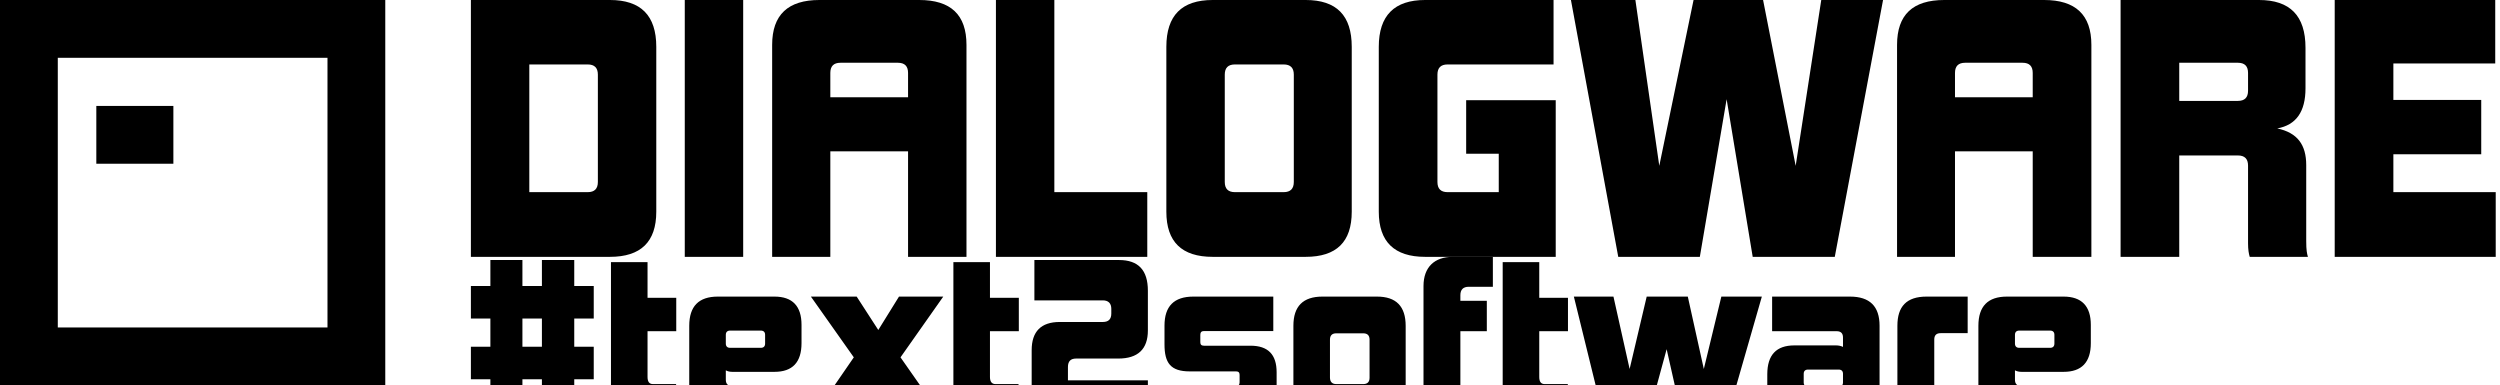<svg data-v-423bf9ae="" xmlns="http://www.w3.org/2000/svg" viewBox="0 0 584 90" class="iconLeftSlogan"><!----><!----><!----><g data-v-423bf9ae="" id="e6ac1499-b9df-4307-872e-49802eafebfb" fill="black" transform="matrix(5.639,0,0,5.639,106.504,-19.286)"><path d="M6.38 14.06C7.66 14.06 8.30 13.44 8.30 12.19L8.30 5.36C8.30 4.06 7.66 3.42 6.38 3.42L0.62 3.42L0.62 14.06ZM5.88 10.96C5.88 11.24 5.74 11.38 5.46 11.38L3.04 11.38L3.04 6.09L5.46 6.09C5.74 6.09 5.88 6.23 5.88 6.51ZM11.90 14.06L11.90 3.42L9.48 3.42L9.48 14.06ZM21.15 14.06L21.15 5.28C21.15 4.03 20.50 3.42 19.19 3.42L15.06 3.42C13.76 3.42 13.10 4.03 13.10 5.28L13.10 14.06L15.51 14.06L15.51 9.69L18.73 9.69L18.73 14.06ZM18.73 7.45L15.51 7.45L15.51 6.44C15.51 6.16 15.65 6.02 15.93 6.02L18.31 6.02C18.59 6.02 18.73 6.16 18.73 6.44ZM28.64 14.06L28.64 11.38L24.79 11.38L24.79 3.42L22.37 3.42L22.37 14.06ZM34.71 10.96C34.71 11.24 34.57 11.38 34.29 11.38L32.27 11.38C31.99 11.38 31.85 11.24 31.85 10.96L31.85 6.51C31.85 6.23 31.99 6.09 32.27 6.09L34.29 6.09C34.57 6.09 34.71 6.23 34.71 6.51ZM35.20 14.06C36.48 14.06 37.11 13.44 37.11 12.19L37.11 5.36C37.11 4.06 36.48 3.42 35.20 3.42L31.35 3.42C30.07 3.42 29.43 4.06 29.43 5.36L29.43 12.19C29.43 13.44 30.07 14.06 31.35 14.06ZM45.56 14.06L45.56 7.57L41.85 7.57L41.85 9.79L43.20 9.79L43.20 11.38L41.08 11.38C40.80 11.38 40.66 11.24 40.66 10.96L40.66 6.51C40.66 6.23 40.80 6.09 41.08 6.09L45.47 6.09L45.47 3.42L40.15 3.42C38.88 3.42 38.23 4.06 38.23 5.36L38.23 12.19C38.23 13.44 38.88 14.06 40.15 14.06ZM57.12 14.06L59.12 3.42L56.56 3.42L55.50 10.29L54.15 3.42L51.27 3.42L49.85 10.29L48.86 3.42L46.19 3.42L48.15 14.06L51.53 14.06L52.64 7.53L53.72 14.06ZM67.75 14.06L67.75 5.28C67.75 4.03 67.09 3.42 65.79 3.42L61.66 3.42C60.35 3.42 59.70 4.03 59.70 5.28L59.70 14.06L62.10 14.06L62.10 9.69L65.32 9.69L65.32 14.06ZM65.32 7.45L62.10 7.45L62.10 6.44C62.10 6.16 62.24 6.02 62.52 6.02L64.90 6.02C65.18 6.02 65.32 6.16 65.32 6.44ZM74.24 7.18C74.24 7.46 74.10 7.60 73.82 7.60L71.39 7.60L71.39 6.02L73.82 6.02C74.10 6.02 74.24 6.16 74.24 6.44ZM76.72 14.06C76.68 13.92 76.65 13.79 76.65 13.41L76.65 10.26C76.65 9.42 76.29 8.92 75.45 8.74C76.23 8.60 76.62 8.05 76.62 7.08L76.62 5.40C76.62 4.07 75.98 3.42 74.69 3.42L68.96 3.42L68.96 14.06L71.39 14.06L71.39 9.86L73.82 9.86C74.10 9.86 74.24 10.00 74.24 10.28L74.24 13.50C74.24 13.76 74.27 13.93 74.31 14.06ZM84.50 14.06L84.50 11.38L80.26 11.38L80.26 9.81L83.90 9.81L83.90 7.56L80.26 7.56L80.26 6.05L84.48 6.05L84.48 3.42L77.83 3.42L77.83 14.06Z"></path></g><!----><g data-v-423bf9ae="" id="852b5106-c5b3-4cd2-a80e-760244072870" transform="matrix(4.5,0,0,4.5,0,0)" stroke="none" fill="black"><path d="M20 0v20H0V0h20zM3 3v14h14V3H3zm6 2.5v3H5v-3h4z"></path></g><!----><g data-v-423bf9ae="" id="786fb55a-bc98-4b2a-9a8b-97f1ecb29dfd" fill="black" transform="matrix(3.53,0,0,3.53,108.164,48.669)"><path d="M5.22 9.16L3.93 9.16L3.93 7.29L5.22 7.29ZM7.36 13.03L7.36 11.31L8.65 11.31L8.65 9.16L7.36 9.16L7.36 7.29L8.65 7.29L8.65 5.14L7.36 5.14L7.36 3.42L5.22 3.42L5.22 5.14L3.93 5.14L3.93 3.42L1.81 3.42L1.81 5.14L0.52 5.14L0.52 7.29L1.81 7.29L1.81 9.16L0.52 9.16L0.52 11.31L1.81 11.31L1.81 13.03L3.93 13.03L3.93 11.31L5.22 11.31L5.22 13.03ZM14.10 14.06L14.10 11.63L12.57 11.63C12.33 11.63 12.21 11.48 12.21 11.16L12.21 8.13L14.11 8.13L14.11 5.92L12.21 5.92L12.21 3.56L9.79 3.56L9.79 12.25C9.79 13.45 10.46 14.06 11.79 14.06ZM19.99 8.95C19.99 9.13 19.89 9.23 19.71 9.23L17.67 9.23C17.49 9.23 17.39 9.13 17.39 8.95L17.39 8.37C17.39 8.19 17.49 8.09 17.67 8.09L19.71 8.09C19.89 8.09 19.99 8.19 19.99 8.37ZM22.05 14.06L22.05 11.76L17.81 11.76C17.53 11.76 17.39 11.62 17.39 11.34L17.39 10.72C17.51 10.79 17.67 10.82 17.82 10.82L20.61 10.82C21.80 10.82 22.40 10.19 22.40 8.92L22.40 7.71C22.40 6.47 21.80 5.84 20.61 5.84L16.86 5.84C15.60 5.84 14.97 6.48 14.97 7.77L14.97 12.12C14.97 13.41 15.62 14.06 16.93 14.06ZM31.89 14.06L28.95 9.86L31.78 5.84L28.85 5.84L27.48 8.05L26.05 5.84L23.02 5.84L25.86 9.86L22.97 14.06L25.98 14.06L27.40 11.77L28.87 14.06ZM36.76 14.06L36.76 11.63L35.24 11.63C35 11.63 34.87 11.48 34.87 11.16L34.87 8.13L36.78 8.13L36.78 5.92L34.87 5.92L34.87 3.56L32.45 3.56L32.45 12.25C32.45 13.45 33.12 14.06 34.45 14.06ZM45.32 14.06L45.32 11.38L40.03 11.38L40.03 10.50C40.03 10.12 40.21 9.94 40.57 9.94L43.36 9.94C44.66 9.94 45.32 9.32 45.32 8.08L45.32 5.45C45.32 4.09 44.69 3.42 43.41 3.42L37.81 3.42L37.81 6.09L42.34 6.09C42.71 6.09 42.90 6.29 42.90 6.65L42.90 6.96C42.90 7.34 42.71 7.52 42.34 7.52L39.49 7.52C38.25 7.52 37.63 8.15 37.63 9.39L37.63 14.06ZM52.11 14.06C53.27 14.06 53.84 13.41 53.84 12.12L53.84 10.85C53.84 9.67 53.27 9.09 52.11 9.09L49.03 9.09C48.87 9.09 48.79 9.02 48.79 8.86L48.79 8.37C48.79 8.20 48.87 8.12 49.03 8.12L53.62 8.12L53.62 5.84L48.33 5.84C47.05 5.84 46.42 6.48 46.42 7.76L46.42 9.00C46.42 10.23 46.82 10.79 48.09 10.79L51.16 10.79C51.31 10.79 51.39 10.86 51.39 11.02L51.39 11.51C51.39 11.68 51.31 11.76 51.16 11.76L46.52 11.76L46.52 14.06ZM59.99 11.21C59.99 11.49 59.85 11.63 59.57 11.63L57.79 11.63C57.51 11.63 57.37 11.48 57.37 11.19L57.37 8.69C57.37 8.41 57.51 8.27 57.79 8.27L59.57 8.27C59.85 8.27 59.99 8.41 59.99 8.69ZM60.51 14.06C61.75 14.06 62.38 13.41 62.38 12.14L62.38 7.78C62.38 6.48 61.75 5.84 60.48 5.84L56.87 5.84C55.59 5.84 54.95 6.48 54.95 7.77L54.95 12.19C54.95 13.44 55.61 14.06 56.91 14.06ZM66.00 14.06L66.00 8.13L67.75 8.13L67.75 6.12L66.00 6.12L66.00 5.75C66.00 5.38 66.18 5.19 66.56 5.19L68.15 5.19L68.15 3.21L65.49 3.21C64.29 3.21 63.56 3.89 63.56 5.14L63.56 14.06ZM73.11 14.06L73.11 11.63L71.58 11.63C71.34 11.63 71.22 11.48 71.22 11.16L71.22 8.13L73.12 8.13L73.12 5.92L71.22 5.92L71.22 3.56L68.80 3.56L68.80 12.25C68.80 13.45 69.47 14.06 70.80 14.06ZM83.59 14.06L85.95 5.84L83.27 5.84L82.11 10.63L81.05 5.84L78.33 5.84L77.20 10.63L76.13 5.84L73.51 5.84L75.53 14.06L78.36 14.06L79.65 9.32L80.72 14.06ZM91.32 11.52C91.32 11.70 91.22 11.80 91.04 11.80L89.00 11.80C88.82 11.80 88.72 11.70 88.72 11.52L88.72 10.95C88.72 10.77 88.82 10.67 89.00 10.67L91.04 10.67C91.22 10.67 91.32 10.77 91.32 10.95ZM91.85 14.06C93.11 14.06 93.74 13.41 93.74 12.12L93.74 7.77C93.74 6.48 93.09 5.84 91.78 5.84L86.63 5.84L86.63 8.13L90.90 8.13C91.18 8.13 91.32 8.27 91.32 8.55L91.32 9.17C91.20 9.11 91.04 9.07 90.86 9.07L88.10 9.07C86.91 9.07 86.31 9.70 86.31 10.98L86.31 12.19C86.31 13.44 86.91 14.06 88.10 14.06ZM97.36 14.06L97.36 8.68C97.36 8.40 97.50 8.26 97.78 8.26L99.57 8.26L99.57 5.84L96.85 5.84C95.52 5.84 94.92 6.50 94.92 7.77L94.92 14.06ZM105.31 8.95C105.31 9.13 105.21 9.23 105.03 9.23L102.98 9.23C102.80 9.23 102.70 9.13 102.70 8.95L102.70 8.37C102.70 8.19 102.80 8.09 102.98 8.09L105.03 8.09C105.21 8.09 105.31 8.19 105.31 8.37ZM107.37 14.06L107.37 11.76L103.12 11.76C102.84 11.76 102.70 11.62 102.70 11.34L102.70 10.72C102.83 10.79 102.98 10.82 103.14 10.82L105.92 10.82C107.11 10.82 107.72 10.19 107.72 8.92L107.72 7.71C107.72 6.47 107.11 5.84 105.92 5.84L102.17 5.84C100.91 5.84 100.28 6.48 100.28 7.77L100.28 12.12C100.28 13.41 100.94 14.06 102.24 14.06Z"></path></g></svg>